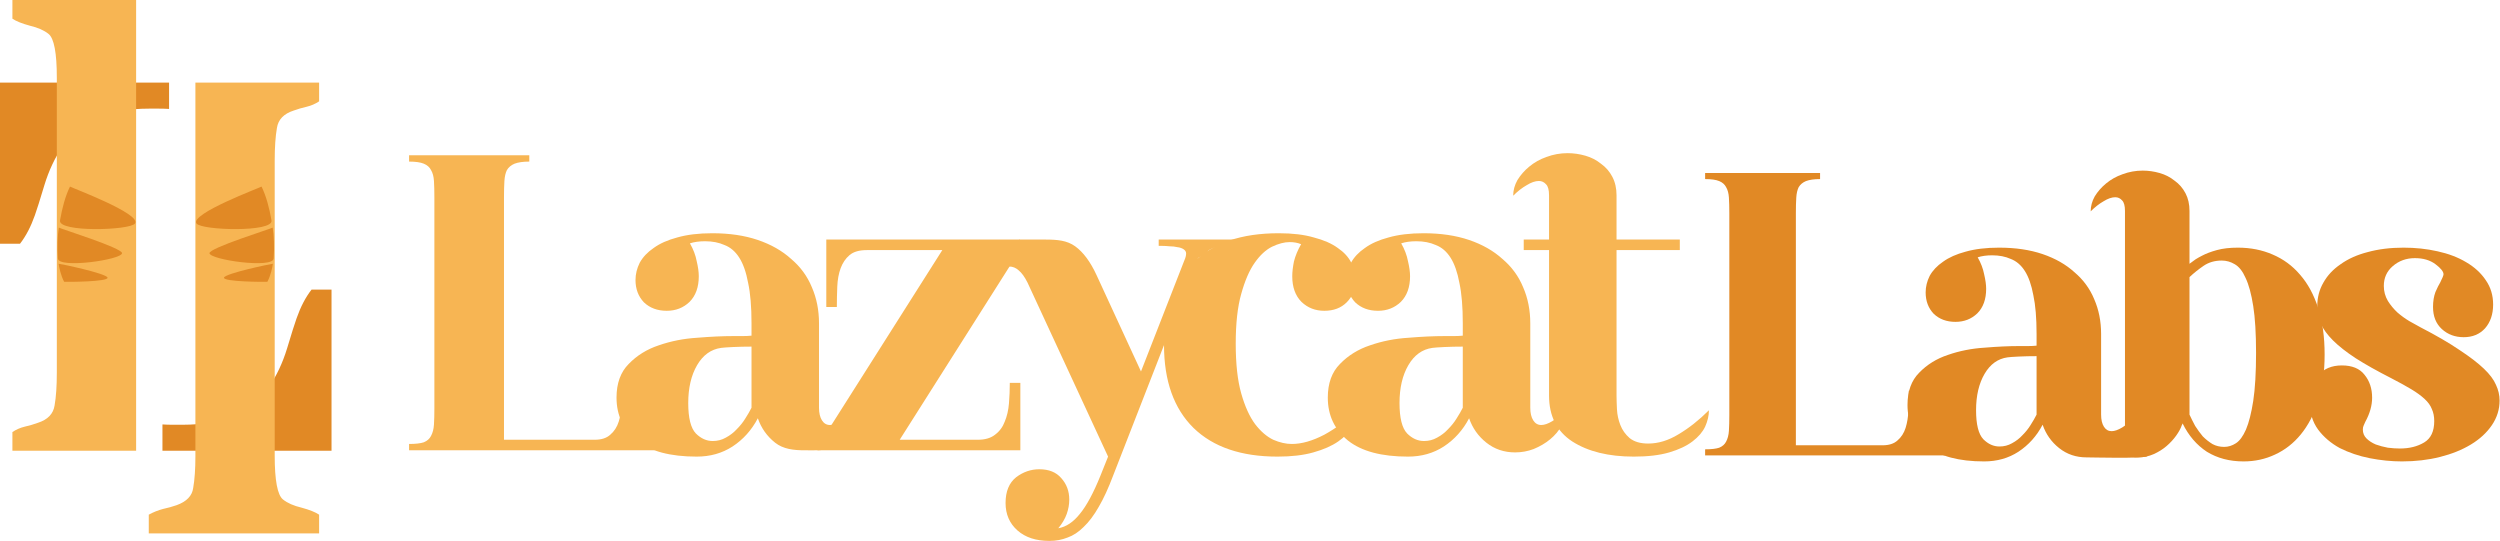<svg width="2579" height="558" viewBox="0 0 2579 558" fill="none" xmlns="http://www.w3.org/2000/svg">
<path d="M167.584 437.841C170.856 438.059 174.238 438.168 177.728 438.168H188.527C229.541 438.168 259.101 425.297 277.208 399.554C285.28 387.774 291.606 374.357 296.187 359.304C300.769 344.033 304.041 333.671 306.004 328.217C310.149 316.436 315.276 306.619 321.385 298.766H342V465.001H167.584V437.841Z" fill="#E18925"/>
<path d="M329.199 85.234V104.541C325.272 107.159 321.018 109.013 316.437 110.104C311.637 111.195 307.165 112.503 303.02 114.031C292.767 117.303 286.986 123.302 285.677 132.029C284.15 140.755 283.386 151.99 283.386 165.734L283.386 470.062C283.386 495.587 286.222 510.64 291.894 515.221C296.475 518.93 302.911 521.766 311.201 523.729C319.273 525.911 325.272 528.31 329.199 530.928V550.235H153.474V530.928C158.273 528.31 163.182 526.347 168.199 525.038C173.217 523.947 177.907 522.638 182.27 521.111C192.524 517.402 198.196 511.512 199.287 503.44C200.814 494.714 201.577 483.806 201.577 470.717L201.577 85.234L329.199 85.234Z" fill="#F7B553"/>
<path d="M174.416 112.394C171.144 112.176 167.763 112.067 164.272 112.067H153.473C112.46 112.067 82.9 124.938 64.793 150.681C56.721 162.461 50.394 175.878 45.813 190.931C41.232 206.202 37.959 216.564 35.996 222.018C31.851 233.799 26.724 243.616 20.616 251.469H1.45328e-05L0 85.234L174.416 85.234V112.394Z" fill="#E18925"/>
<path d="M12.802 465.001V445.694C16.729 443.076 20.983 441.222 25.564 440.131C30.363 439.041 34.836 437.732 38.981 436.204C49.234 432.932 55.015 426.933 56.324 418.207C57.851 409.48 58.615 398.245 58.615 384.501V80.173C58.615 54.648 55.779 39.596 50.107 35.014C45.525 31.305 39.09 28.47 30.8 26.506C22.728 24.325 16.729 21.925 12.802 19.307V0H140.423C140.423 26.553 140.423 52.354 140.423 79.518V465.001H12.802Z" fill="#F7B553"/>
<path d="M231.077 286.354C229.518 290.776 273.52 290.918 275.817 290.69C279.318 284.301 281.068 275.402 281.506 272.094C279.865 272.094 232.636 281.933 231.077 286.354Z" fill="#E18925"/>
<path d="M216.091 261.256C217.02 268.088 281.396 277.228 282.271 266.732C283.146 256.236 282.599 241.861 281.287 234.788C280.16 235.82 215.363 255.904 216.091 261.256Z" fill="#E18925"/>
<path d="M202.745 230.567C207.678 237.672 282.271 239.922 280.084 227.372C277.896 214.823 274.723 202.502 269.801 192.462C268.674 193.495 195.774 220.524 202.745 230.567Z" fill="#E18925"/>
<path d="M110.923 286.354C112.482 290.776 68.48 290.918 66.183 290.69C62.682 284.301 60.932 275.402 60.494 272.094C62.135 272.094 109.364 281.933 110.923 286.354Z" fill="#E18925"/>
<path d="M125.909 261.256C124.98 268.088 60.604 277.228 59.729 266.732C58.854 256.236 59.401 241.861 60.713 234.788C61.84 235.82 126.637 255.904 125.909 261.256Z" fill="#E18925"/>
<path d="M139.255 230.567C134.322 237.672 59.729 239.922 61.916 227.372C64.104 214.823 67.277 202.502 72.199 192.462C73.326 193.495 146.226 220.524 139.255 230.567Z" fill="#E18925"/>
<path d="M422 458C428.673 458 433.75 457.42 437.231 456.261C440.713 454.812 443.179 452.638 444.629 449.739C446.37 446.551 447.385 442.638 447.675 438C447.966 433.362 448.111 427.71 448.111 421.044V203.652C448.111 196.986 447.966 191.333 447.675 186.696C447.385 182.058 446.37 178.29 444.629 175.391C443.179 172.493 440.713 170.319 437.231 168.87C433.75 167.42 428.673 166.696 422 166.696V160.174H546.026V166.696C539.643 166.696 534.566 167.42 530.794 168.87C527.313 170.319 524.702 172.493 522.961 175.391C521.511 178.29 520.64 182.058 520.35 186.696C520.06 191.333 519.915 196.986 519.915 203.652V453.652H613.478C620.441 453.652 625.808 451.913 629.58 448.435C633.641 444.957 636.543 440.464 638.283 434.957C640.024 429.449 641.039 423.217 641.33 416.261C641.62 409.015 641.765 401.913 641.765 394.957H654.82L675.189 464.522H422V458Z" fill="#F7B553"/>
<path d="M636.005 410.174C636.005 395.391 640.212 383.797 648.626 375.391C657.039 366.696 667.338 360.319 679.523 356.261C691.998 351.913 705.199 349.304 719.124 348.435C733.05 347.275 745.525 346.696 756.55 346.696C760.031 346.696 763.222 346.696 766.124 346.696C769.315 346.696 772.361 346.551 775.262 346.261V333.652C775.262 316.551 774.102 302.638 771.781 291.913C769.75 280.899 766.704 272.203 762.642 265.826C758.581 259.449 753.503 255.101 747.411 252.783C741.609 250.174 734.936 248.87 727.393 248.87C721.3 248.87 716.078 249.594 711.726 251.043C715.208 257.13 717.529 263.217 718.689 269.304C720.14 275.391 720.865 280.609 720.865 284.957C720.865 296.261 717.674 305.101 711.291 311.478C704.909 317.565 697.075 320.609 687.792 320.609C678.218 320.609 670.384 317.71 664.292 311.913C658.49 305.826 655.588 298.145 655.588 288.87C655.588 282.783 657.039 276.841 659.94 271.043C663.132 265.246 667.918 260.174 674.301 255.826C680.684 251.188 688.807 247.565 698.671 244.957C708.825 242.058 720.865 240.609 734.791 240.609C752.488 240.609 768.154 242.928 781.79 247.565C795.426 252.203 806.885 258.725 816.169 267.13C825.743 275.246 832.851 284.957 837.493 296.261C842.425 307.565 844.891 320.029 844.891 333.652V420.609C844.891 426.116 845.906 430.464 847.937 433.652C849.968 436.841 852.724 438.435 856.205 438.435C859.397 438.435 863.168 437.13 867.52 434.522C872.162 431.623 876.804 427.855 881.446 423.217C881.446 428.725 879.995 434.087 877.094 439.304C874.193 444.522 870.276 449.159 865.344 453.217C860.412 457.275 848.372 456.328 848.372 463.217C848.372 464.827 844.917 464.522 830.197 464.522C818.882 464.522 808.046 463.362 799.632 456.696C791.219 450.029 785.271 441.623 781.79 431.478C775.407 443.652 766.704 453.362 755.679 460.609C744.945 467.565 732.615 471.044 718.689 471.044C691.418 471.044 670.82 465.536 656.894 454.522C642.968 443.217 636.005 428.435 636.005 410.174ZM735.226 454.957C740.158 454.957 744.655 453.797 748.716 451.478C753.068 449.159 756.84 446.261 760.031 442.783C763.513 439.304 766.414 435.681 768.735 431.913C771.346 427.855 773.522 424.087 775.262 420.609V357.565C768.59 357.565 762.207 357.71 756.115 358C750.022 358.29 745.96 358.58 743.93 358.87C733.485 360.319 725.217 366.261 719.124 376.696C713.032 387.13 709.986 400.174 709.986 415.826C709.986 431.188 712.597 441.623 717.819 447.13C723.041 452.348 728.843 454.957 735.226 454.957Z" fill="#F7B553"/>
<path d="M894.188 258C886.355 258 880.408 259.739 876.346 263.217C872.284 266.696 869.238 271.188 867.207 276.696C865.176 282.203 864.016 288.58 863.726 295.826C863.436 302.783 863.291 309.739 863.291 316.696H852.411V247.13H1052.16V258L928.132 453.652H1008.64C1016.18 453.652 1022.13 451.913 1026.48 448.435C1031.12 444.957 1034.46 440.464 1036.49 434.957C1038.81 429.449 1040.26 423.217 1040.84 416.261C1041.42 409.015 1041.71 401.913 1041.71 394.957H1052.59V464.522L843.252 464.522L848.059 453.652L972.085 258H894.188Z" fill="#F7B553"/>
<path d="M1059.97 291.478C1057.07 285.681 1054.03 281.478 1050.84 278.87C1047.93 276.261 1044.74 274.957 1041.26 274.957C1037.78 274.957 1034.01 276.261 1029.95 278.87C1026.18 281.188 1022.26 284.377 1018.2 288.435C1018.2 282.348 1019.79 276.696 1022.98 271.478C1026.18 265.971 1030.53 261.333 1036.04 257.565C1041.55 253.507 1045.19 249.159 1052.16 247.13C1060.12 247.13 1070.12 247.13 1078.25 247.13C1090.72 247.13 1100.74 248 1109.15 254.087C1117.56 260.174 1124.96 270.174 1131.34 284.087L1177.04 383.217L1221.86 268.435C1223.02 265.826 1223.6 263.507 1223.6 261.478C1223.6 259.739 1222.73 258.29 1220.99 257.13C1219.25 255.971 1217.07 255.246 1214.46 254.957C1212.14 254.377 1209.53 254.087 1206.63 254.087C1203.73 253.797 1201.12 253.652 1198.8 253.652H1195.31V247.13H1274.8L1264.94 253.652C1255.08 253.652 1251.23 255.971 1247.17 258C1239.99 268.145 1237.24 262.348 1234.92 268.435L1148.31 490.609C1143.38 503.652 1138.45 514.377 1133.52 522.783C1128.59 531.478 1123.36 538.435 1117.85 543.652C1112.63 548.87 1107.12 552.493 1101.32 554.522C1095.51 556.841 1089.28 558 1082.6 558C1068.68 558 1057.65 554.377 1049.53 547.13C1041.41 539.884 1037.34 530.464 1037.34 518.87C1037.34 506.986 1040.97 498.145 1048.22 492.348C1055.48 486.841 1063.46 484.087 1072.16 484.087C1082.02 484.087 1089.57 487.13 1094.79 493.217C1100.3 499.304 1103.06 506.696 1103.06 515.391C1103.06 520.319 1102.19 525.246 1100.45 530.174C1098.7 535.101 1095.8 540.029 1091.74 544.957C1099.87 543.507 1107.26 538.58 1113.94 530.174C1120.9 521.768 1128.01 508.58 1135.26 490.609L1143.09 471.044L1059.97 291.478Z" fill="#F7B553"/>
<path d="M1319.17 240.609C1333.38 240.609 1345.42 242.058 1355.29 244.957C1365.44 247.565 1373.71 251.188 1380.09 255.826C1386.47 260.174 1391.12 265.246 1394.02 271.043C1396.92 276.841 1398.37 282.783 1398.37 288.87C1398.37 298.145 1395.32 305.826 1389.23 311.913C1383.43 317.71 1375.74 320.609 1366.17 320.609C1356.88 320.609 1349.05 317.565 1342.67 311.478C1336.28 305.101 1333.09 296.261 1333.09 284.957C1333.09 280.609 1333.67 275.536 1334.83 269.739C1336.28 263.942 1338.75 258 1342.23 251.913C1338.75 250.464 1334.83 249.739 1330.48 249.739C1324.97 249.739 1318.88 251.333 1312.2 254.522C1305.82 257.71 1299.87 263.217 1294.36 271.043C1288.85 278.87 1284.21 289.594 1280.44 303.217C1276.66 316.551 1274.78 333.652 1274.78 354.522C1274.78 375.391 1276.66 392.493 1280.44 405.826C1284.21 419.159 1288.99 429.739 1294.8 437.565C1300.6 445.101 1306.84 450.464 1313.51 453.652C1320.18 456.551 1326.56 458 1332.66 458C1342.81 458 1353.98 454.812 1366.17 448.435C1378.35 441.768 1389.52 433.362 1399.67 423.217C1399.67 428.725 1398.08 434.377 1394.89 440.174C1391.99 445.681 1387.2 450.754 1380.53 455.391C1373.85 460.029 1365.3 463.797 1354.85 466.696C1344.7 469.594 1332.37 471.044 1317.86 471.044C1280.44 471.044 1251.57 461.188 1231.26 441.478C1210.95 421.478 1200.8 392.928 1200.8 355.826C1200.8 319.594 1210.81 291.333 1230.83 271.043C1250.84 250.754 1280.29 240.609 1319.17 240.609Z" fill="#F7B553"/>
<path d="M1369.76 410.174C1369.76 395.391 1373.96 383.797 1382.38 375.391C1390.79 366.696 1401.09 360.319 1413.27 356.261C1425.75 351.913 1438.95 349.304 1452.87 348.435C1466.8 347.275 1479.28 346.696 1490.3 346.696C1493.78 346.696 1496.97 346.696 1499.87 346.696C1503.07 346.696 1506.11 346.551 1509.01 346.261V333.652C1509.01 316.551 1507.85 302.638 1505.53 291.913C1503.5 280.899 1500.45 272.203 1496.39 265.826C1492.33 259.449 1487.25 255.101 1481.16 252.783C1475.36 250.174 1468.69 248.87 1461.14 248.87C1455.05 248.87 1449.83 249.594 1445.48 251.043C1448.96 257.13 1451.28 263.217 1452.44 269.304C1453.89 275.391 1454.62 280.609 1454.62 284.957C1454.62 296.261 1451.42 305.101 1445.04 311.478C1438.66 317.565 1430.83 320.609 1421.54 320.609C1411.97 320.609 1404.13 317.71 1398.04 311.913C1392.24 305.826 1389.34 298.145 1389.34 288.87C1389.34 282.783 1390.79 276.841 1393.69 271.043C1396.88 265.246 1401.67 260.174 1408.05 255.826C1414.43 251.188 1422.56 247.565 1432.42 244.957C1442.58 242.058 1454.62 240.609 1468.54 240.609C1486.24 240.609 1501.9 242.928 1515.54 247.565C1529.18 252.203 1540.64 258.725 1549.92 267.13C1559.49 275.246 1566.6 284.957 1571.24 296.261C1576.18 307.565 1578.64 320.029 1578.64 333.652V420.609C1578.64 426.116 1579.66 430.464 1581.69 433.652C1583.72 436.841 1586.47 438.435 1589.96 438.435C1593.15 438.435 1596.92 437.13 1601.27 434.522C1605.91 431.623 1610.55 427.855 1615.2 423.217C1615.2 428.725 1613.75 434.087 1610.84 439.304C1607.94 444.522 1604.03 449.159 1599.09 453.217C1594.16 457.275 1588.51 460.609 1582.12 463.217C1576.03 465.536 1569.65 466.696 1562.97 466.696C1551.66 466.696 1541.8 463.362 1533.38 456.696C1524.97 450.029 1519.02 441.623 1515.54 431.478C1509.16 443.652 1500.45 453.362 1489.43 460.609C1478.7 467.565 1466.37 471.044 1452.44 471.044C1425.17 471.044 1404.57 465.536 1390.64 454.522C1376.72 443.217 1369.76 428.435 1369.76 410.174ZM1468.98 454.957C1473.91 454.957 1478.41 453.797 1482.47 451.478C1486.82 449.159 1490.59 446.261 1493.78 442.783C1497.26 439.304 1500.16 435.681 1502.49 431.913C1505.1 427.855 1507.27 424.087 1509.01 420.609V357.565C1502.34 357.565 1495.96 357.71 1489.86 358C1483.77 358.29 1479.71 358.58 1477.68 358.87C1467.24 360.319 1458.97 366.261 1452.87 376.696C1446.78 387.13 1443.74 400.174 1443.74 415.826C1443.74 431.188 1446.35 441.623 1451.57 447.13C1456.79 452.348 1462.59 454.957 1468.98 454.957Z" fill="#F7B553"/>
<path d="M1617.14 158C1623.23 158 1629.33 158.87 1635.42 160.609C1641.51 162.348 1646.88 165.101 1651.52 168.87C1656.45 172.348 1660.37 176.841 1663.27 182.348C1666.17 187.855 1667.62 194.232 1667.62 201.478V247.13H1732.9V258H1667.62V408C1667.62 411.768 1667.77 416.551 1668.06 422.348C1668.35 427.855 1669.51 433.217 1671.54 438.435C1673.57 443.652 1676.76 448.145 1681.11 451.913C1685.75 455.681 1692.14 457.565 1700.26 457.565C1710.7 457.565 1721.15 454.377 1731.59 448C1742.33 441.623 1752.77 433.362 1762.93 423.217C1762.93 428.725 1761.62 434.377 1759.01 440.174C1756.4 445.681 1752.05 450.754 1745.95 455.391C1739.86 460.029 1731.88 463.797 1722.02 466.696C1712.15 469.594 1699.97 471.044 1685.46 471.044C1659.35 471.044 1638.17 465.826 1621.93 455.391C1605.97 444.957 1597.99 429.159 1597.99 408V258H1571.88V247.13H1597.99V201.478C1597.99 195.971 1596.98 192.203 1594.95 190.174C1592.92 187.855 1590.45 186.696 1587.55 186.696C1583.78 186.696 1579.57 188.145 1574.93 191.043C1570.29 193.652 1565.64 197.275 1561 201.913C1561 196.406 1562.45 191.043 1565.35 185.826C1568.55 180.609 1572.61 175.971 1577.54 171.913C1582.76 167.565 1588.71 164.232 1595.38 161.913C1602.34 159.304 1609.6 158 1617.14 158Z" fill="#F7B553"/>
<path d="M1759 463.517C1765.38 463.517 1770.23 462.963 1773.56 461.853C1776.89 460.466 1779.25 458.386 1780.64 455.612C1782.3 452.56 1783.27 448.816 1783.55 444.377C1783.83 439.939 1783.97 434.53 1783.97 428.15V220.105C1783.97 213.725 1783.83 208.316 1783.55 203.878C1783.27 199.44 1782.3 195.834 1780.64 193.06C1779.25 190.286 1776.89 188.205 1773.56 186.818C1770.23 185.431 1765.38 184.738 1759 184.738V178.497H1877.59V184.738C1871.48 184.738 1866.63 185.431 1863.02 186.818C1859.69 188.205 1857.2 190.286 1855.53 193.06C1854.15 195.834 1853.31 199.44 1853.04 203.878C1852.76 208.316 1852.62 213.725 1852.62 220.105V459.356H1942.08C1948.74 459.356 1953.87 457.692 1957.47 454.363C1961.36 451.035 1964.13 446.735 1965.8 441.465C1967.46 436.194 1968.43 430.23 1968.71 423.573C1968.99 416.638 1969.12 409.842 1969.12 403.184H1981.61L2006.43 469.759H1759V463.517Z" fill="#E18925"/>
<path d="M1967.78 417.748C1967.78 403.601 1971.8 392.505 1979.85 384.46C1987.89 376.139 1997.74 370.036 2009.39 366.153C2021.32 361.992 2033.94 359.495 2047.25 358.663C2060.57 357.553 2072.49 356.999 2083.04 356.999C2086.36 356.999 2089.42 356.999 2092.19 356.999C2095.24 356.999 2098.15 356.86 2100.93 356.583V344.516C2100.93 328.15 2099.82 314.835 2097.6 304.571C2095.66 294.031 2092.74 285.709 2088.86 279.606C2084.98 273.503 2080.12 269.343 2074.3 267.123C2068.75 264.627 2062.37 263.379 2055.16 263.379C2049.33 263.379 2044.34 264.072 2040.18 265.459C2043.51 271.284 2045.73 277.11 2046.84 282.935C2048.22 288.76 2048.92 293.753 2048.92 297.914C2048.92 308.732 2045.87 317.193 2039.76 323.295C2033.66 329.121 2026.17 332.033 2017.29 332.033C2008.14 332.033 2000.65 329.259 1994.82 323.712C1989.28 317.886 1986.5 310.535 1986.5 301.659C1986.5 295.834 1987.89 290.147 1990.66 284.599C1993.72 279.051 1998.29 274.197 2004.39 270.036C2010.5 265.598 2018.26 262.13 2027.7 259.634C2037.4 256.86 2048.92 255.473 2062.23 255.473C2079.15 255.473 2094.13 257.692 2107.17 262.13C2120.21 266.569 2131.16 272.81 2140.04 280.854C2149.19 288.621 2155.99 297.914 2160.43 308.732C2165.14 319.551 2167.5 331.479 2167.5 344.516V427.734C2167.5 433.004 2168.47 437.165 2170.41 440.216C2172.36 443.268 2174.99 444.793 2178.32 444.793C2181.37 444.793 2184.98 443.545 2189.14 441.049C2193.58 438.275 2198.01 434.669 2202.45 430.23C2202.45 435.501 2217.8 465.755 2215.03 470.748C2208.24 473.226 2159.71 471.839 2152.52 471.839C2141.7 471.839 2132.27 468.649 2124.23 462.269C2116.18 455.889 2110.5 447.845 2107.17 438.136C2101.07 449.786 2092.74 459.079 2082.2 466.014C2071.94 472.671 2060.15 476 2046.84 476C2020.76 476 2001.07 470.73 1987.75 460.189C1974.44 449.37 1967.78 435.223 1967.78 417.748ZM2062.65 460.605C2067.36 460.605 2071.66 459.495 2075.55 457.276C2079.71 455.057 2083.31 452.283 2086.36 448.954C2089.69 445.626 2092.47 442.158 2094.69 438.552C2097.18 434.669 2099.26 431.062 2100.93 427.734V367.401C2094.55 367.401 2088.44 367.54 2082.62 367.817C2076.79 368.094 2072.91 368.372 2070.97 368.649C2060.98 370.036 2053.08 375.723 2047.25 385.709C2041.43 395.695 2038.51 408.178 2038.51 423.157C2038.51 437.859 2041.01 447.845 2046 453.115C2051 458.108 2056.54 460.605 2062.65 460.605Z" fill="#E18925"/>
<path d="M2210.43 176C2216.25 176 2222.08 176.832 2227.9 178.497C2233.73 180.161 2238.86 182.796 2243.3 186.402C2248.01 189.731 2251.76 194.031 2254.53 199.301C2257.31 204.571 2258.69 210.674 2258.69 217.609V272.117C2260.91 270.452 2262.99 268.926 2264.93 267.54C2267.15 266.153 2269.37 264.904 2271.59 263.795C2275.75 261.576 2280.88 259.634 2286.99 257.969C2293.09 256.305 2300.3 255.473 2308.62 255.473C2321.66 255.473 2333.59 257.831 2344.41 262.546C2355.5 267.262 2364.93 274.197 2372.7 283.351C2380.75 292.505 2386.99 304.017 2391.43 317.886C2395.86 331.479 2398.08 347.429 2398.08 365.736C2398.08 384.044 2395.86 400.133 2391.43 414.003C2386.99 427.595 2381.02 438.968 2373.53 448.122C2366.04 457.276 2357.17 464.211 2346.9 468.927C2336.92 473.642 2326.1 476 2314.45 476C2300.02 476 2287.4 472.671 2276.59 466.014C2266.04 459.079 2257.72 449.37 2251.62 436.888C2251.34 437.165 2251.2 437.442 2251.2 437.72C2251.2 437.997 2251.07 438.275 2250.79 438.552C2249.68 441.881 2247.74 445.487 2244.96 449.37C2242.19 453.254 2238.86 456.86 2234.98 460.189C2231.09 463.517 2226.65 466.291 2221.66 468.51C2216.67 470.73 2211.26 471.839 2205.43 471.839C2201.27 471.839 2196.83 471.146 2192.12 469.759V217.609C2192.12 212.338 2191.15 208.732 2189.21 206.791C2187.26 204.571 2184.91 203.462 2182.13 203.462C2178.53 203.462 2174.5 204.849 2170.07 207.623C2165.63 210.119 2161.19 213.587 2156.75 218.025C2156.75 212.755 2158.14 207.623 2160.91 202.63C2163.96 197.637 2167.85 193.198 2172.56 189.315C2177.56 185.154 2183.24 181.964 2189.62 179.745C2196.28 177.248 2203.21 176 2210.43 176ZM2258.69 285.847V427.734C2260.36 431.34 2262.3 435.223 2264.52 439.384C2267.02 443.268 2269.65 446.874 2272.42 450.203C2275.48 453.254 2278.8 455.889 2282.41 458.108C2286.02 460.05 2290.04 461.021 2294.48 461.021C2298.64 461.021 2302.66 459.773 2306.54 457.276C2310.43 454.779 2313.89 450.064 2316.95 443.129C2320 435.917 2322.49 426.069 2324.44 413.587C2326.38 400.827 2327.35 384.322 2327.35 364.072C2327.35 344.1 2326.38 328.011 2324.44 315.806C2322.49 303.323 2319.86 293.614 2316.53 286.68C2313.48 279.745 2309.73 275.029 2305.3 272.533C2301.13 270.036 2296.7 268.788 2291.98 268.788C2284.77 268.788 2278.53 270.591 2273.26 274.197C2267.99 277.803 2263.13 281.687 2258.69 285.847Z" fill="#E18925"/>
<path d="M2447.08 410.258C2447.08 418.302 2444.73 426.624 2440.01 435.223C2439.46 436.333 2438.9 437.581 2438.35 438.968C2437.79 440.078 2437.51 441.465 2437.51 443.129C2437.51 446.735 2438.76 449.786 2441.26 452.283C2443.76 454.779 2446.95 456.86 2450.83 458.524C2454.71 459.911 2458.87 461.021 2463.31 461.853C2467.75 462.408 2471.91 462.685 2475.79 462.685C2485.5 462.685 2493.82 460.605 2500.76 456.444C2507.69 452.283 2511.16 444.932 2511.16 434.391C2511.16 429.675 2510.33 425.515 2508.67 421.908C2507.28 418.302 2504.78 414.835 2501.18 411.506C2497.57 408.178 2492.99 404.849 2487.44 401.52C2481.9 398.191 2475.1 394.447 2467.06 390.286C2452.35 382.796 2440.01 375.861 2430.02 369.481C2420.32 363.101 2412.55 356.999 2406.72 351.173C2400.9 345.348 2396.74 339.662 2394.24 334.114C2391.74 328.288 2390.5 322.186 2390.5 315.806C2390.5 306.929 2392.58 298.885 2396.74 291.673C2400.9 284.183 2406.86 277.803 2414.63 272.533C2422.4 266.985 2431.69 262.824 2442.51 260.05C2453.6 256.999 2465.95 255.473 2479.54 255.473C2491.74 255.473 2503.39 256.721 2514.49 259.218C2525.86 261.714 2535.71 265.459 2544.03 270.452C2552.63 275.445 2559.43 281.687 2564.42 289.176C2569.41 296.388 2571.91 304.71 2571.91 314.141C2571.91 324.128 2569.14 332.311 2563.59 338.691C2558.04 344.793 2550.69 347.845 2541.54 347.845C2532.66 347.845 2525.17 345.071 2519.07 339.523C2512.96 333.975 2509.91 326.347 2509.91 316.638C2509.91 310.813 2510.75 305.681 2512.41 301.243C2514.35 296.804 2516.02 293.476 2517.4 291.257C2519.62 286.818 2520.73 284.044 2520.73 282.935C2520.73 280.161 2517.96 276.693 2512.41 272.533C2506.86 268.372 2499.79 266.291 2491.19 266.291C2482.31 266.291 2474.68 269.065 2468.3 274.613C2462.2 279.884 2459.15 286.68 2459.15 295.001C2459.15 300.549 2460.54 305.681 2463.31 310.397C2466.09 314.835 2469.41 318.857 2473.3 322.463C2477.18 325.792 2481.2 328.705 2485.36 331.201C2489.8 333.698 2493.55 335.778 2496.6 337.442C2513.24 346.042 2526.83 353.947 2537.38 361.159C2547.92 368.094 2556.24 374.474 2562.34 380.3C2568.44 386.125 2572.6 391.673 2574.82 396.943C2577.32 402.214 2578.57 407.623 2578.57 413.171C2578.57 422.325 2575.93 430.785 2570.66 438.552C2565.39 446.319 2558.18 452.976 2549.03 458.524C2539.87 464.072 2529.19 468.372 2516.99 471.423C2504.78 474.474 2491.74 476 2477.87 476C2467.06 476 2455.96 474.89 2444.59 472.671C2433.49 470.452 2423.23 466.985 2413.8 462.269C2404.64 457.276 2397.15 450.896 2391.33 443.129C2385.5 435.085 2382.59 425.376 2382.59 414.003C2382.59 402.907 2385.5 394.031 2391.33 387.373C2397.15 380.438 2405.34 376.971 2415.88 376.971C2426.42 376.971 2434.19 380.161 2439.18 386.541C2444.45 392.921 2447.08 400.827 2447.08 410.258Z" fill="#E18925"/>
</svg>
